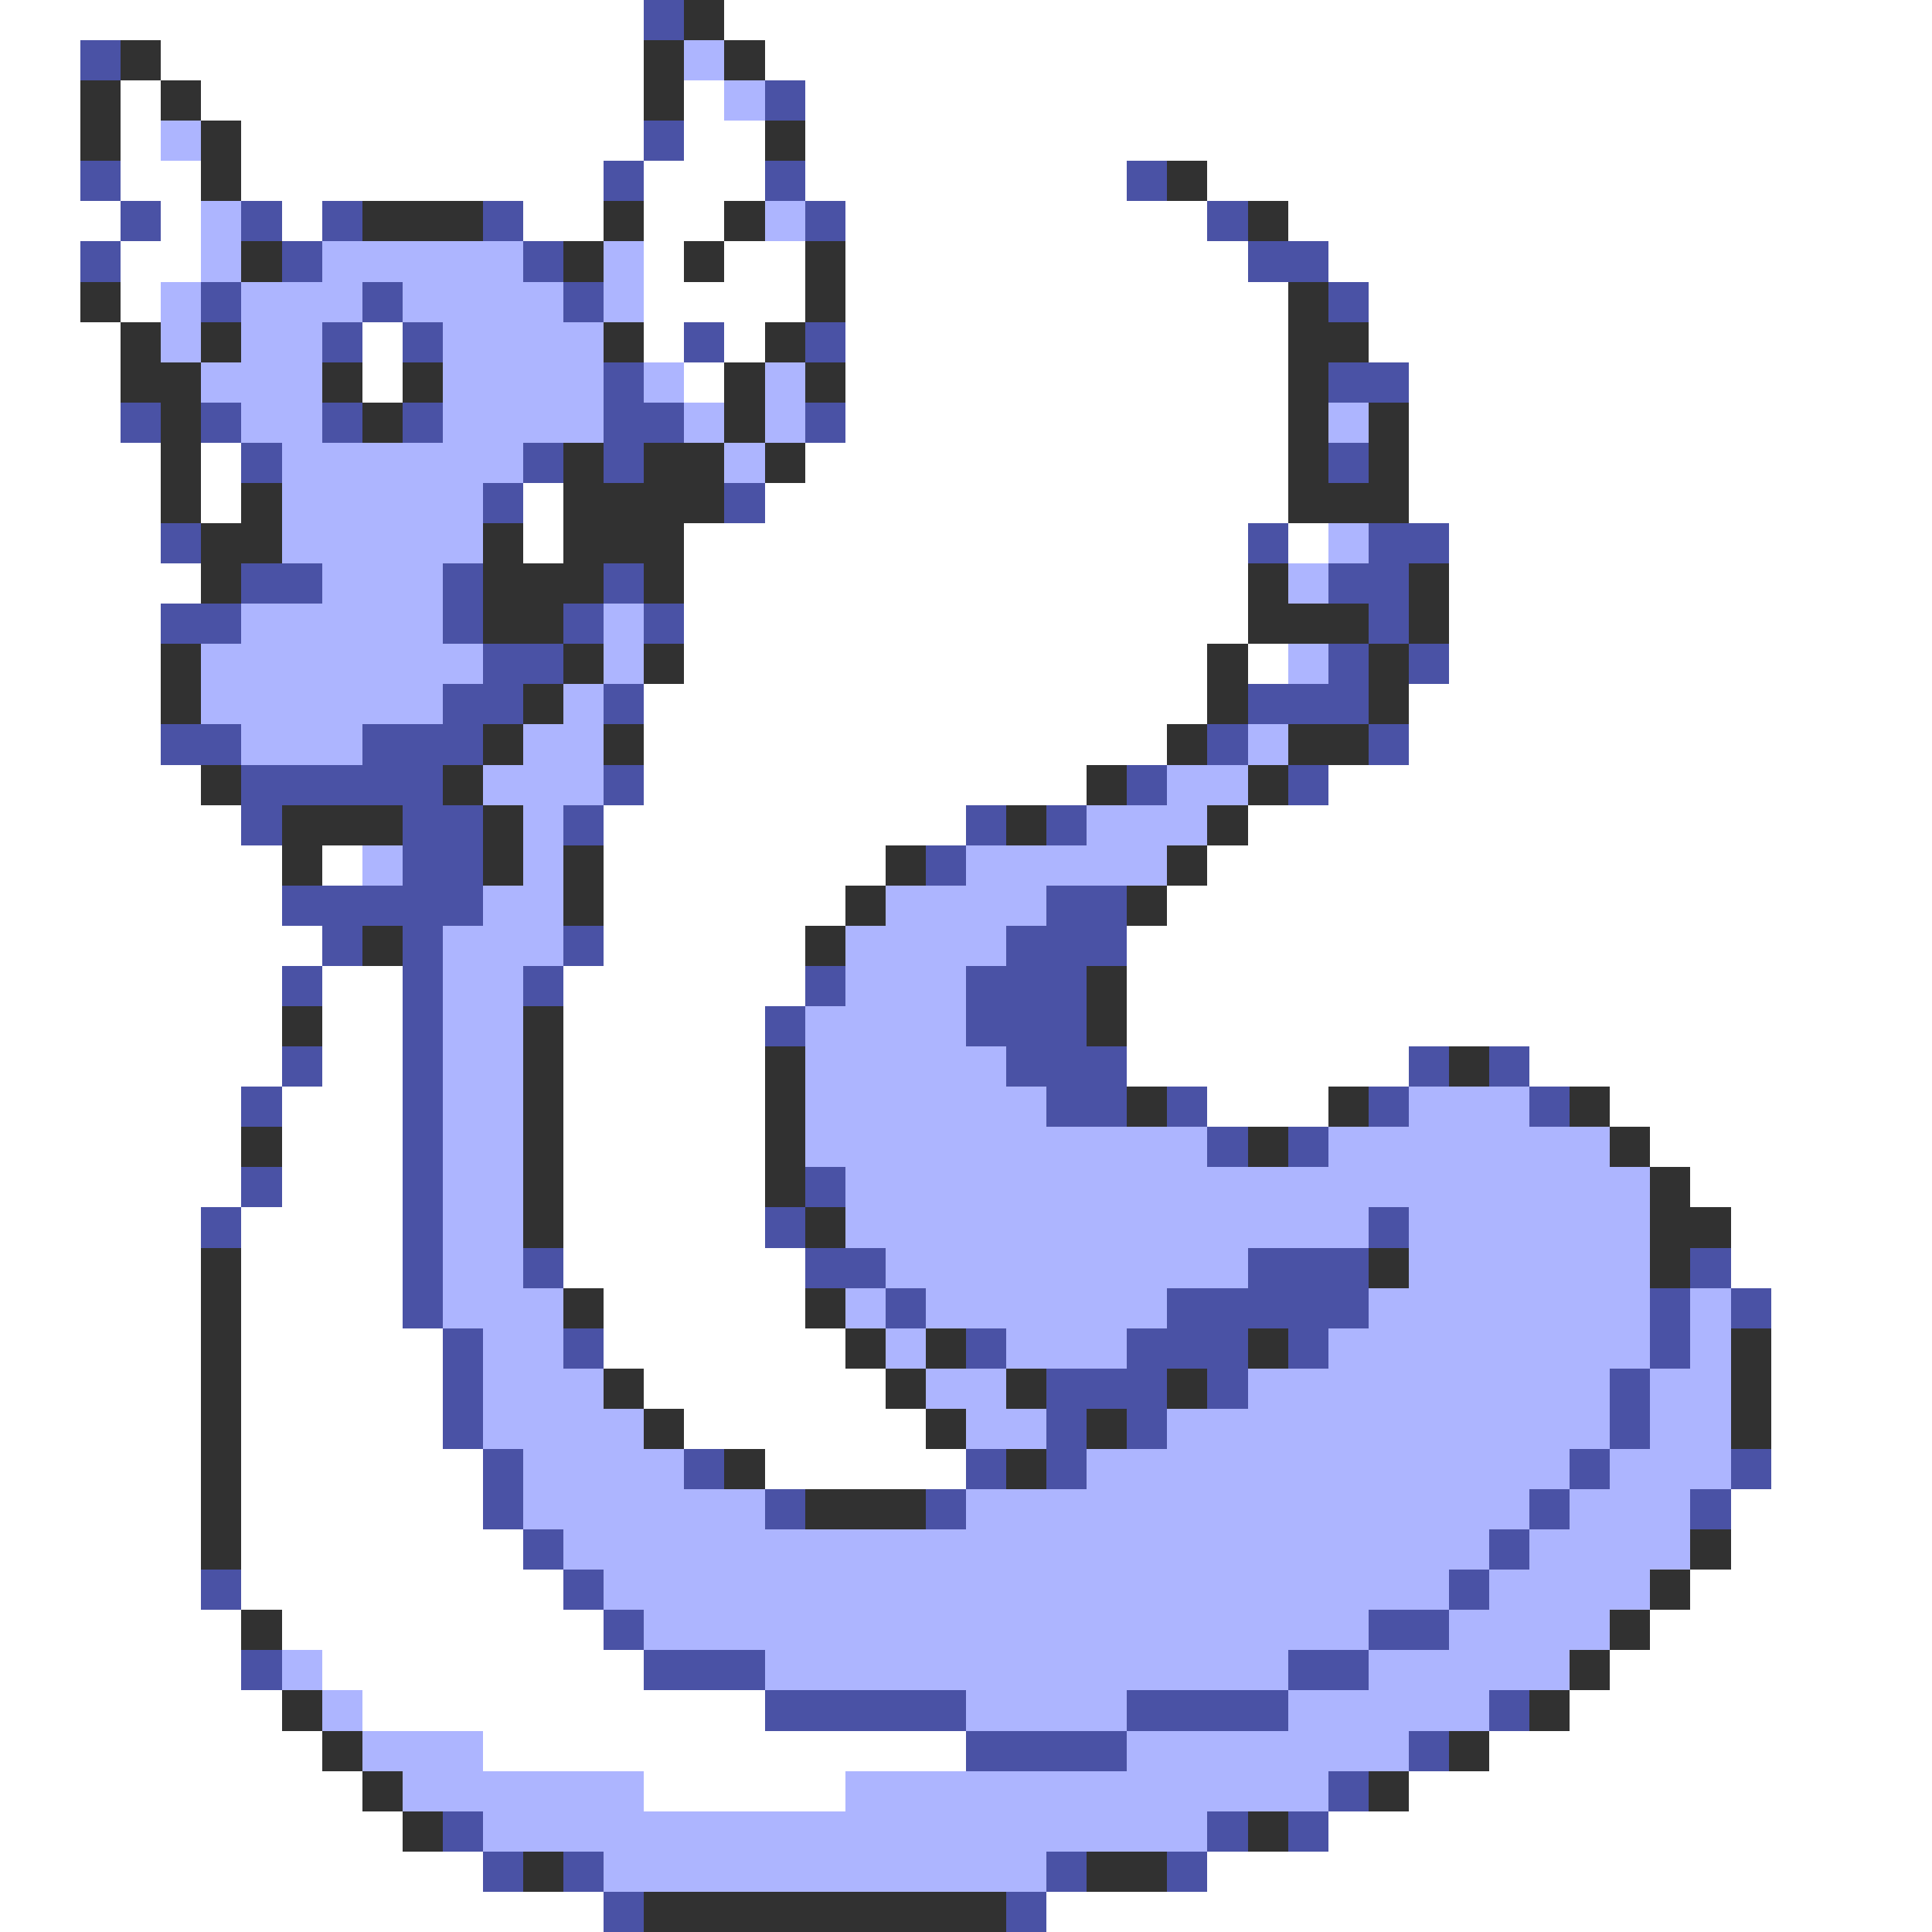 <svg xmlns="http://www.w3.org/2000/svg" viewBox="0 -0.5 48 48" shape-rendering="crispEdges">
<rect x="0" y="-0.5" width="48" height="48" fill="#808080" stroke="none"/>
<path stroke="#ffffff" d="M0 0h16M18 0h30M0 1h2M4 1h12M19 1h29M0 2h2M3 2h1M5 2h11M17 2h1M20 2h28M0 3h2M3 3h1M6 3h10M17 3h2M20 3h28M0 4h2M3 4h2M6 4h9M16 4h3M20 4h8M30 4h18M0 5h3M4 5h1M7 5h1M13 5h2M16 5h2M21 5h9M32 5h16M0 6h2M3 6h2M16 6h1M18 6h2M21 6h10M33 6h15M0 7h2M3 7h1M16 7h4M21 7h11M34 7h14M0 8h3M9 8h1M16 8h1M18 8h1M21 8h11M34 8h14M0 9h3M9 9h1M17 9h1M21 9h11M35 9h13M0 10h3M21 10h11M35 10h13M0 11h4M5 11h1M20 11h12M35 11h13M0 12h4M5 12h1M13 12h1M19 12h13M35 12h13M0 13h4M13 13h1M17 13h14M32 13h1M36 13h12M0 14h5M17 14h14M36 14h12M0 15h4M17 15h14M36 15h12M0 16h4M17 16h13M31 16h1M36 16h12M0 17h4M16 17h14M35 17h13M0 18h4M16 18h13M35 18h13M0 19h5M16 19h11M33 19h15M0 20h6M15 20h9M31 20h17M0 21h7M8 21h1M15 21h7M30 21h18M0 22h7M15 22h6M29 22h19M0 23h8M15 23h5M28 23h20M0 24h7M8 24h2M14 24h6M28 24h20M0 25h7M8 25h2M14 25h5M28 25h20M0 26h7M8 26h2M14 26h5M28 26h7M38 26h10M0 27h6M7 27h3M14 27h5M30 27h3M40 27h8M0 28h6M7 28h3M14 28h5M41 28h7M0 29h6M7 29h3M14 29h5M42 29h6M0 30h5M6 30h4M14 30h5M43 30h5M0 31h5M6 31h4M14 31h6M43 31h5M0 32h5M6 32h4M15 32h5M44 32h4M0 33h5M6 33h5M15 33h6M44 33h4M0 34h5M6 34h5M16 34h6M44 34h4M0 35h5M6 35h5M17 35h6M44 35h4M0 36h5M6 36h6M19 36h5M44 36h4M0 37h5M6 37h6M43 37h5M0 38h5M6 38h7M43 38h5M0 39h5M6 39h8M42 39h6M0 40h6M7 40h8M41 40h7M0 41h6M8 41h8M40 41h8M0 42h7M9 42h10M39 42h9M0 43h8M12 43h12M37 43h11M0 44h9M16 44h5M35 44h13M0 45h10M33 45h15M0 46h12M30 46h18M0 47h15M26 47h22" />
<path stroke="#4a52a5" d="M16 0h1M2 1h1M19 2h1M16 3h1M2 4h1M15 4h1M19 4h1M28 4h1M3 5h1M6 5h1M8 5h1M12 5h1M20 5h1M30 5h1M2 6h1M7 6h1M13 6h1M31 6h2M5 7h1M9 7h1M14 7h1M33 7h1M8 8h1M10 8h1M17 8h1M20 8h1M15 9h1M33 9h2M3 10h1M5 10h1M8 10h1M10 10h1M15 10h2M20 10h1M6 11h1M13 11h1M15 11h1M33 11h1M12 12h1M18 12h1M4 13h1M31 13h1M34 13h2M6 14h2M11 14h1M15 14h1M33 14h2M4 15h2M11 15h1M14 15h1M16 15h1M34 15h1M12 16h2M33 16h1M35 16h1M11 17h2M15 17h1M31 17h3M4 18h2M9 18h3M30 18h1M34 18h1M6 19h5M15 19h1M28 19h1M32 19h1M6 20h1M10 20h2M14 20h1M24 20h1M26 20h1M10 21h2M23 21h1M7 22h5M26 22h2M8 23h1M10 23h1M14 23h1M25 23h3M7 24h1M10 24h1M13 24h1M20 24h1M24 24h3M10 25h1M19 25h1M24 25h3M7 26h1M10 26h1M25 26h3M35 26h1M37 26h1M6 27h1M10 27h1M26 27h2M29 27h1M34 27h1M38 27h1M10 28h1M30 28h1M32 28h1M6 29h1M10 29h1M20 29h1M5 30h1M10 30h1M19 30h1M34 30h1M10 31h1M13 31h1M20 31h2M31 31h3M42 31h1M10 32h1M22 32h1M29 32h5M41 32h1M43 32h1M11 33h1M14 33h1M24 33h1M28 33h3M32 33h1M41 33h1M11 34h1M26 34h3M30 34h1M40 34h1M11 35h1M26 35h1M28 35h1M40 35h1M12 36h1M17 36h1M24 36h1M26 36h1M39 36h1M43 36h1M12 37h1M19 37h1M23 37h1M38 37h1M42 37h1M13 38h1M37 38h1M5 39h1M14 39h1M36 39h1M15 40h1M34 40h2M6 41h1M16 41h3M32 41h2M19 42h5M28 42h4M37 42h1M24 43h4M35 43h1M33 44h1M11 45h1M30 45h1M32 45h1M12 46h1M14 46h1M26 46h1M29 46h1M15 47h1M25 47h1" />
<path stroke="#313131" d="M17 0h1M3 1h1M16 1h1M18 1h1M2 2h1M4 2h1M16 2h1M2 3h1M5 3h1M19 3h1M5 4h1M29 4h1M9 5h3M15 5h1M18 5h1M31 5h1M6 6h1M14 6h1M17 6h1M20 6h1M2 7h1M20 7h1M32 7h1M3 8h1M5 8h1M15 8h1M19 8h1M32 8h2M3 9h2M8 9h1M10 9h1M18 9h1M20 9h1M32 9h1M4 10h1M9 10h1M18 10h1M32 10h1M34 10h1M4 11h1M14 11h1M16 11h2M19 11h1M32 11h1M34 11h1M4 12h1M6 12h1M14 12h4M32 12h3M5 13h2M12 13h1M14 13h3M5 14h1M12 14h3M16 14h1M31 14h1M35 14h1M12 15h2M31 15h3M35 15h1M4 16h1M14 16h1M16 16h1M30 16h1M34 16h1M4 17h1M13 17h1M30 17h1M34 17h1M12 18h1M15 18h1M29 18h1M32 18h2M5 19h1M11 19h1M27 19h1M31 19h1M7 20h3M12 20h1M25 20h1M30 20h1M7 21h1M12 21h1M14 21h1M22 21h1M29 21h1M14 22h1M21 22h1M28 22h1M9 23h1M20 23h1M27 24h1M7 25h1M13 25h1M27 25h1M13 26h1M19 26h1M36 26h1M13 27h1M19 27h1M28 27h1M33 27h1M39 27h1M6 28h1M13 28h1M19 28h1M31 28h1M40 28h1M13 29h1M19 29h1M41 29h1M13 30h1M20 30h1M41 30h2M5 31h1M34 31h1M41 31h1M5 32h1M14 32h1M20 32h1M5 33h1M21 33h1M23 33h1M31 33h1M43 33h1M5 34h1M15 34h1M22 34h1M25 34h1M29 34h1M43 34h1M5 35h1M16 35h1M23 35h1M27 35h1M43 35h1M5 36h1M18 36h1M25 36h1M5 37h1M20 37h3M5 38h1M42 38h1M41 39h1M6 40h1M40 40h1M39 41h1M7 42h1M38 42h1M8 43h1M36 43h1M9 44h1M34 44h1M10 45h1M31 45h1M13 46h1M27 46h2M16 47h9" />
<path stroke="#adb5ff" d="M17 1h1M18 2h1M4 3h1M5 5h1M19 5h1M5 6h1M8 6h5M15 6h1M4 7h1M6 7h3M10 7h4M15 7h1M4 8h1M6 8h2M11 8h4M5 9h3M11 9h4M16 9h1M19 9h1M6 10h2M11 10h4M17 10h1M19 10h1M33 10h1M7 11h6M18 11h1M7 12h5M7 13h5M33 13h1M8 14h3M32 14h1M6 15h5M15 15h1M5 16h7M15 16h1M32 16h1M5 17h6M14 17h1M6 18h3M13 18h2M31 18h1M12 19h3M29 19h2M13 20h1M27 20h3M9 21h1M13 21h1M24 21h5M12 22h2M22 22h4M11 23h3M21 23h4M11 24h2M21 24h3M11 25h2M20 25h4M11 26h2M20 26h5M11 27h2M20 27h6M35 27h3M11 28h2M20 28h10M33 28h7M11 29h2M21 29h20M11 30h2M21 30h13M35 30h6M11 31h2M22 31h9M35 31h6M11 32h3M21 32h1M23 32h6M34 32h7M42 32h1M12 33h2M22 33h1M25 33h3M33 33h8M42 33h1M12 34h3M23 34h2M31 34h9M41 34h2M12 35h4M24 35h2M29 35h11M41 35h2M13 36h4M27 36h12M40 36h3M13 37h6M24 37h14M39 37h3M14 38h23M38 38h4M15 39h21M37 39h4M16 40h18M36 40h4M7 41h1M19 41h13M34 41h5M8 42h1M24 42h4M32 42h5M9 43h3M28 43h7M10 44h6M21 44h12M12 45h18M15 46h11" />
</svg>